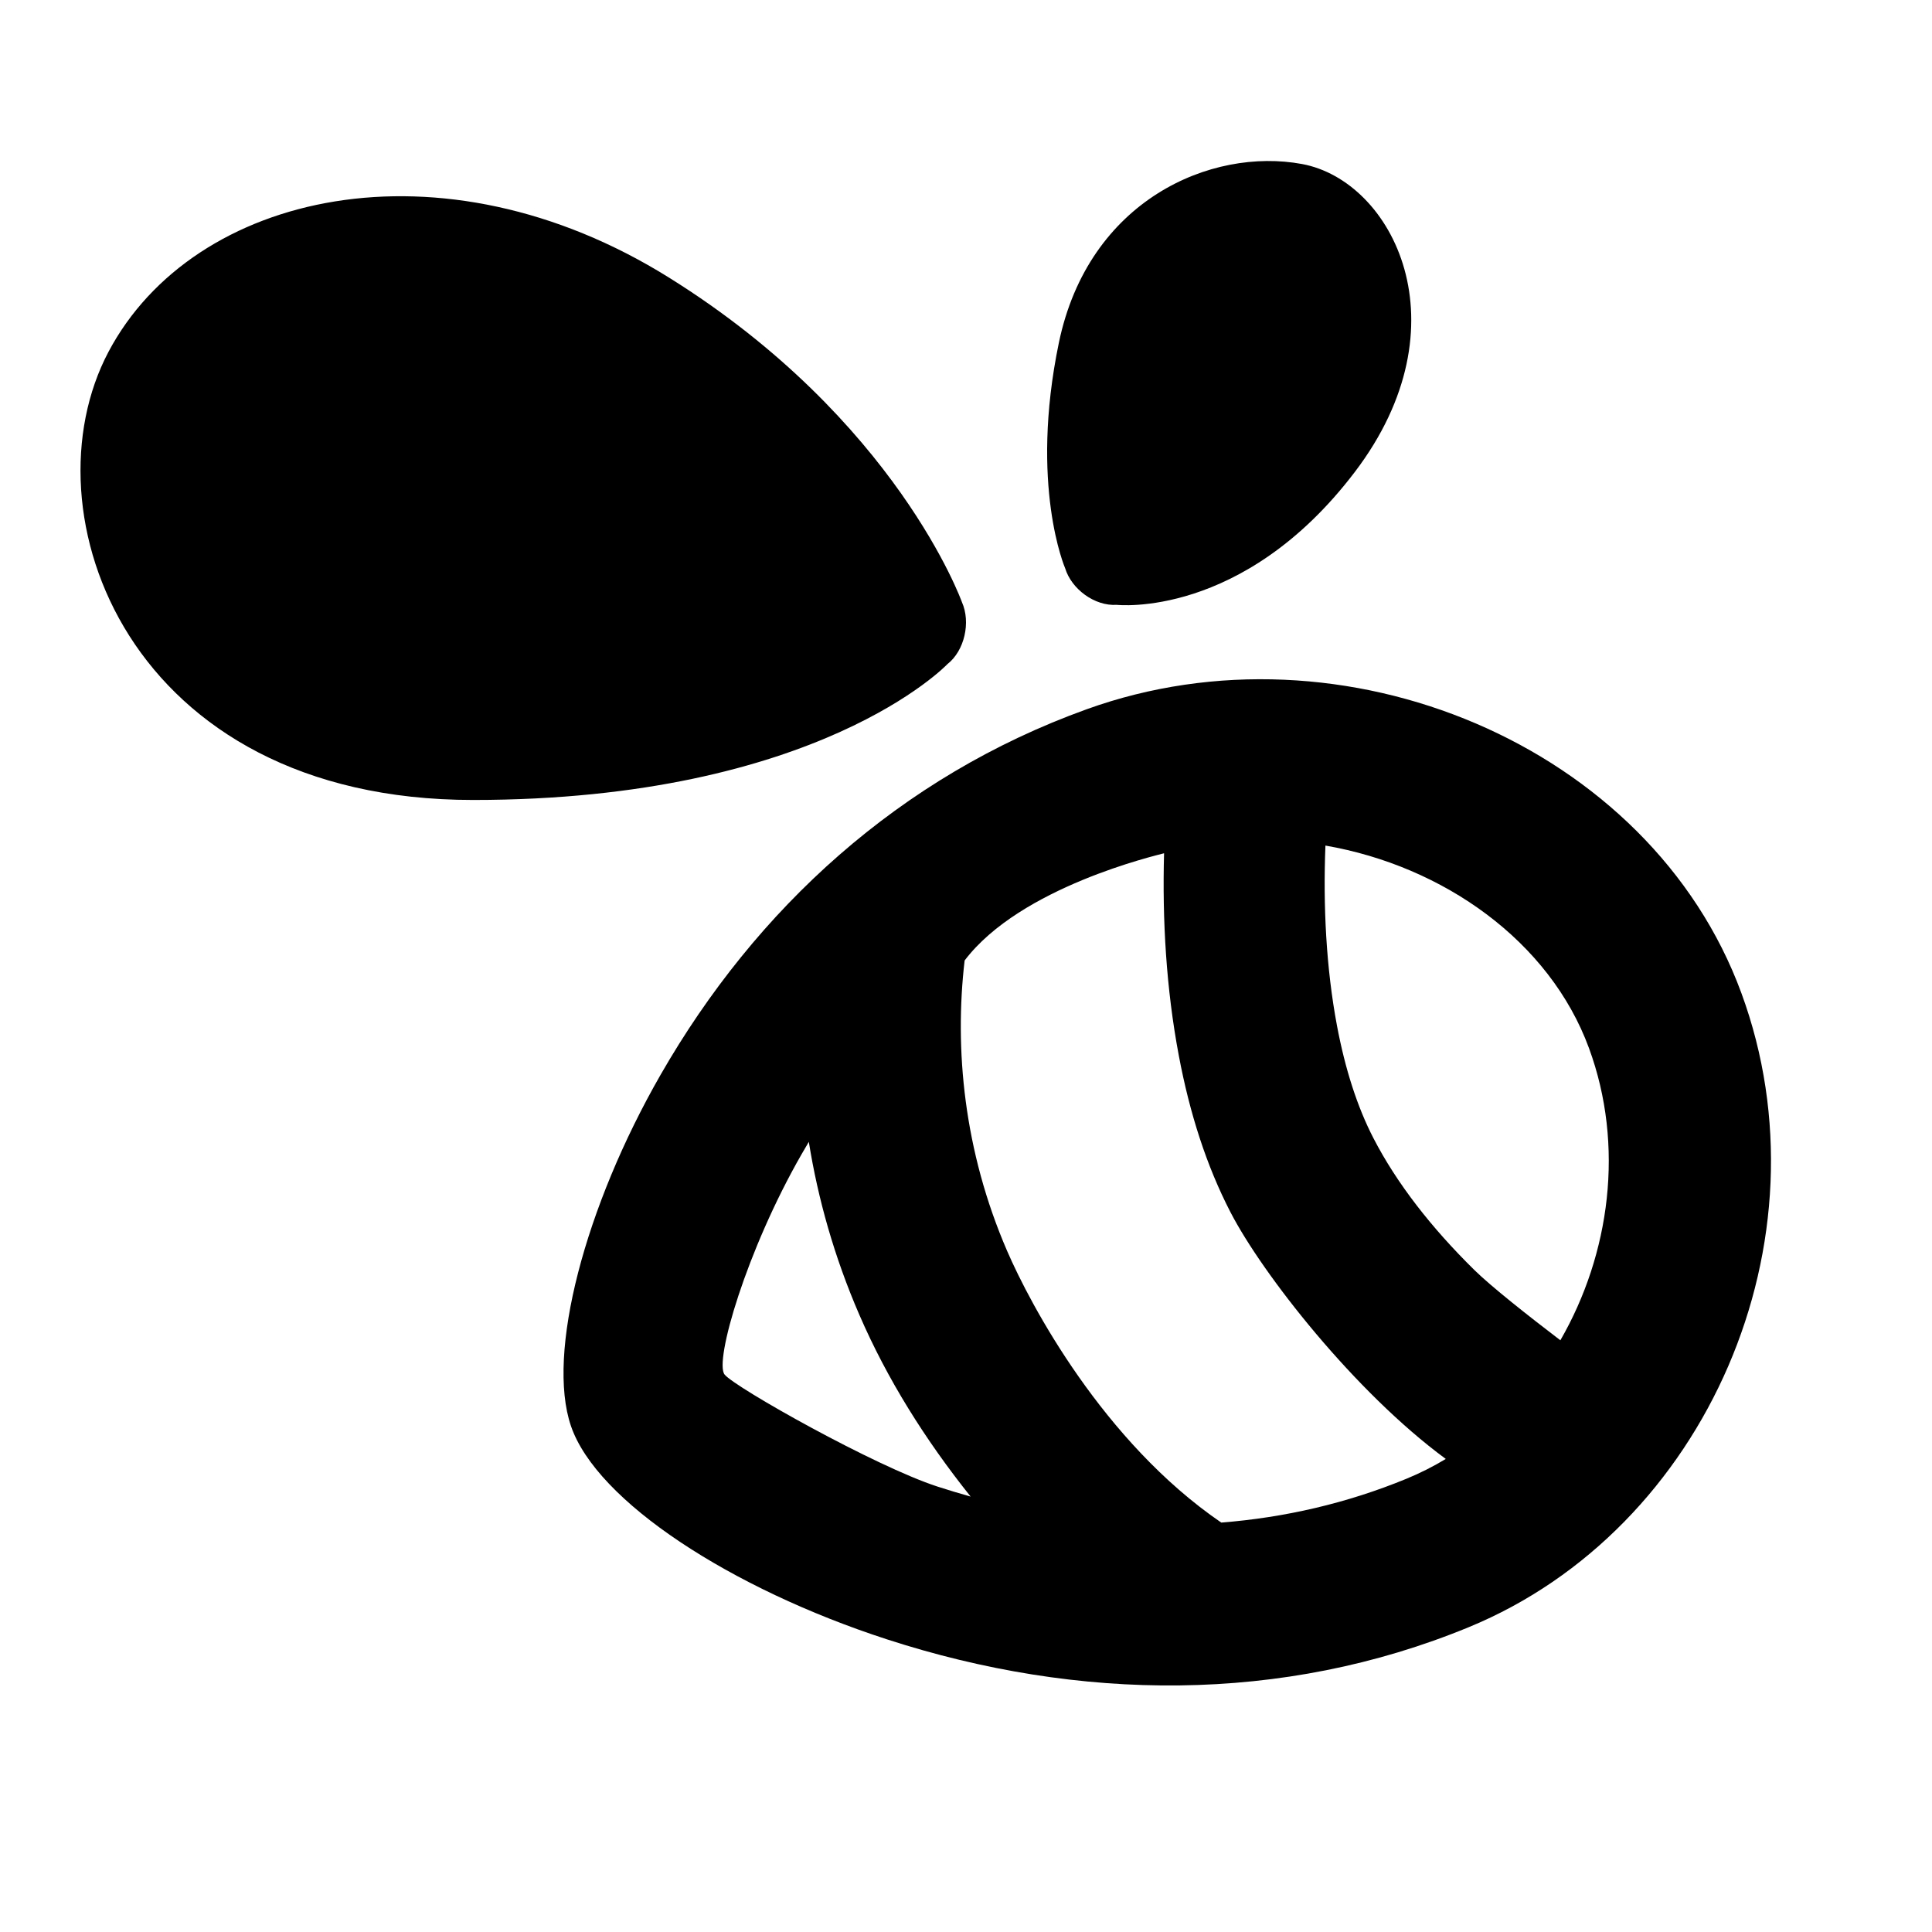 <?xml version="1.0" encoding="UTF-8"?>
<svg width="48px" height="48px" viewBox="0 0 48 48" version="1.1" xmlns="http://www.w3.org/2000/svg" xmlns:xlink="http://www.w3.org/1999/xlink">
    <!-- Generator: Sketch 43.2 (39069) - http://www.bohemiancoding.com/sketch -->
    <title>theicons.co/svg/social-28</title>
    <desc>Created with Sketch.</desc>
    <defs></defs>
    <g id="The-Icons" stroke="none" stroke-width="1" fill="none" fill-rule="evenodd">
        <path d="M25.022,31.08 C25.6,32.415 27.406,35.819 30.342,37.828 C31.917,37.704 33.465,37.348 34.946,36.738 C35.284,36.599 35.61,36.434 35.92,36.247 C33.658,34.584 31.363,31.65 30.571,30.117 C29.975,28.965 29.557,27.659 29.288,26.23 C28.974,24.568 28.875,22.853 28.921,21.199 C28.737,21.251 25.354,22.031 23.966,23.863 C23.709,26.058 23.945,28.594 25.022,31.08 Z M19.916,28.675 C18.547,31.059 17.739,33.827 18.003,34.151 C18.267,34.475 21.744,36.431 23.293,36.934 C23.566,37.022 23.84,37.105 24.115,37.182 C22.982,35.765 22.04,34.259 21.352,32.67 C20.726,31.226 20.321,29.781 20.095,28.369 C20.034,28.47 19.975,28.573 19.916,28.675 Z M33.218,25.489 C33.42,26.561 33.722,27.503 34.124,28.28 C34.703,29.401 35.562,30.502 36.629,31.552 C37.045,31.961 37.968,32.69 38.767,33.299 C40.003,31.155 40.367,28.46 39.478,26.041 C38.501,23.38 35.86,21.516 32.93,21.008 C32.871,22.495 32.946,24.045 33.218,25.489 Z M43.265,24.675 C45.519,30.811 42.399,37.993 36.493,40.426 C31.854,42.337 26.797,42.274 22.039,40.73 C18.163,39.472 14.82,37.3 14.184,35.425 C13.573,33.626 14.529,29.983 16.413,26.701 C18.781,22.574 22.355,19.295 26.996,17.622 C33.358,15.326 41,18.506 43.265,24.675 Z M23.899,14.96 C24.122,15.459 23.965,16.166 23.538,16.5 C23.538,16.5 20.338,19.875 11.753,19.875 C3.168,19.875 0.589,12.719 2.696,8.74 C4.803,4.761 10.966,3.368 16.623,6.898 C22.281,10.428 23.899,14.96 23.899,14.96 Z M26.463,14.117 C26.463,14.117 25.571,12.063 26.307,8.517 C27.043,4.971 30.09,3.657 32.348,4.075 C34.605,4.492 36.438,8.075 33.658,11.729 C30.878,15.383 27.745,15.027 27.745,15.027 C27.198,15.063 26.621,14.637 26.463,14.117 Z" id="Combined-Shape" fill="#000000"></path>
    </g>
</svg>